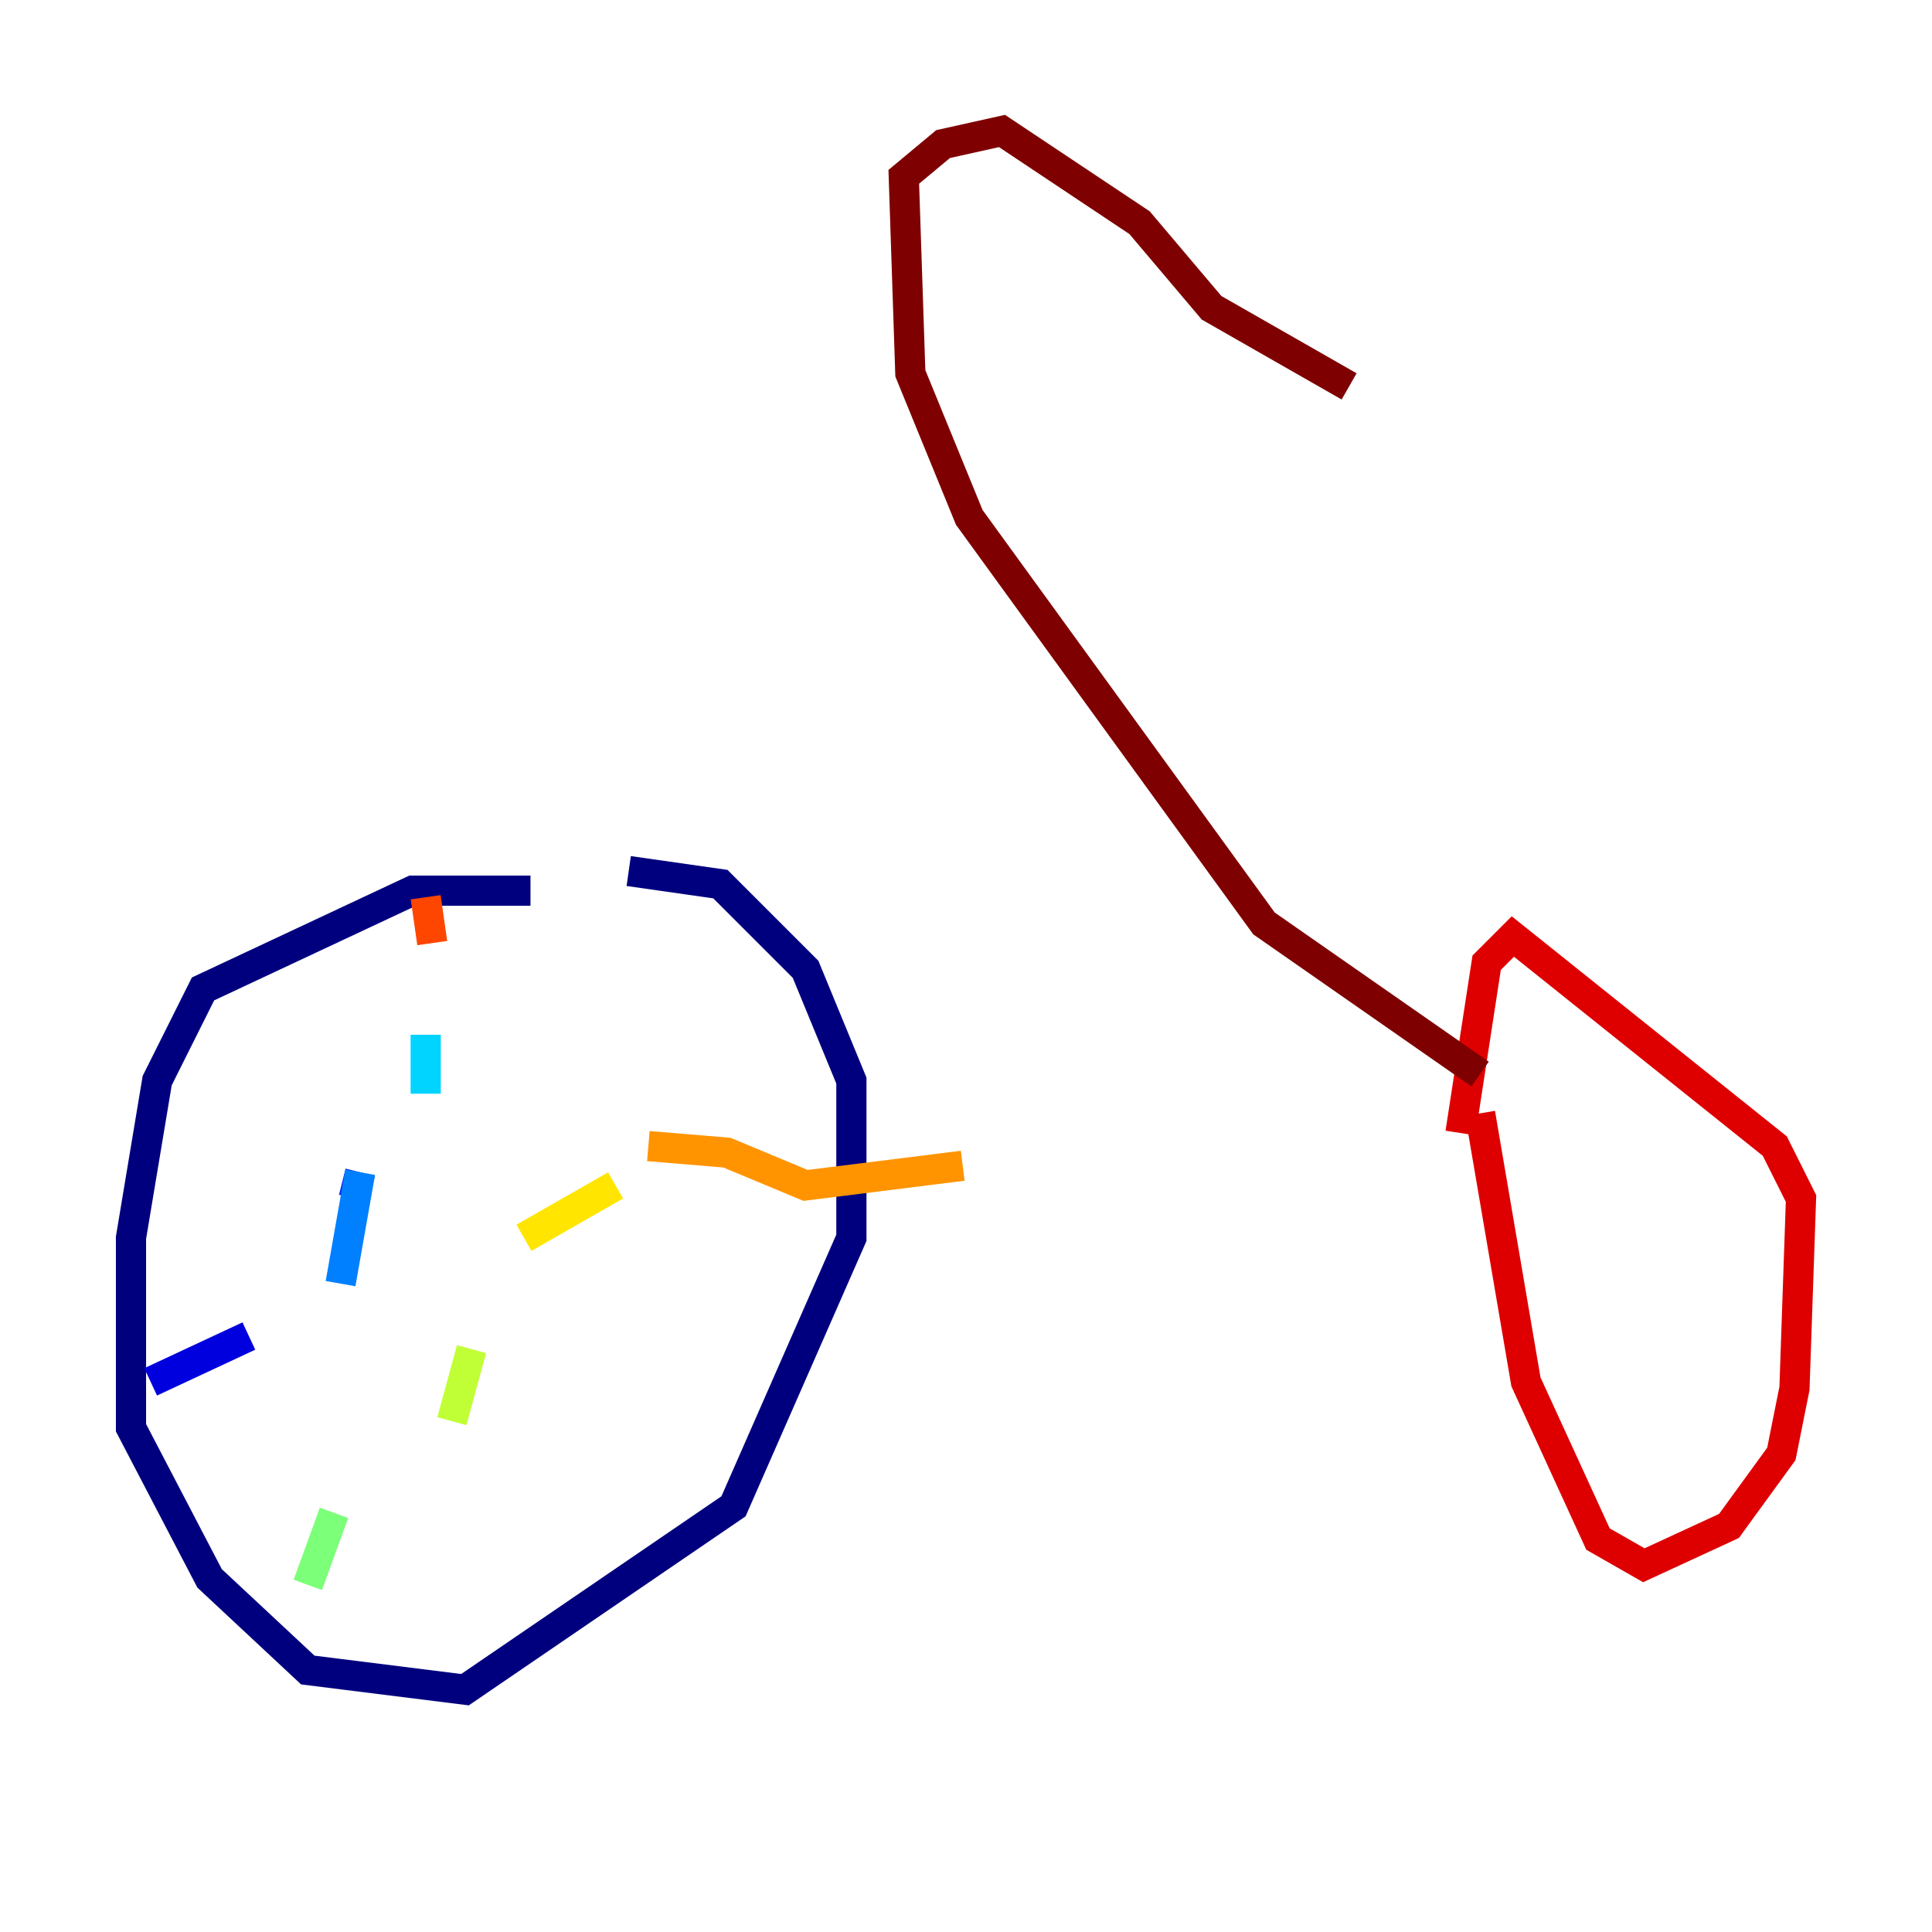 <?xml version="1.0" encoding="utf-8" ?>
<svg baseProfile="tiny" height="128" version="1.2" viewBox="0,0,128,128" width="128" xmlns="http://www.w3.org/2000/svg" xmlns:ev="http://www.w3.org/2001/xml-events" xmlns:xlink="http://www.w3.org/1999/xlink"><defs /><polyline fill="none" points="35.146,59.01 27.336,59.01 13.451,65.519 10.414,71.593 8.678,82.007 8.678,94.59 13.885,104.57 20.393,110.644 30.807,111.946 48.597,99.797 56.407,82.007 56.407,71.593 53.37,64.217 47.729,58.576 41.654,57.709" stroke="#00007f" stroke-width="2" /><polyline fill="none" points="9.98,91.552 16.488,88.515" stroke="#0000de" stroke-width="2" /><polyline fill="none" points="23.43,79.403 23.864,77.668" stroke="#0028ff" stroke-width="2" /><polyline fill="none" points="22.563,85.044 23.864,77.668" stroke="#0080ff" stroke-width="2" /><polyline fill="none" points="28.203,72.461 28.203,68.556" stroke="#00d4ff" stroke-width="2" /><polyline fill="none" points="29.939,59.878 29.939,59.878" stroke="#36ffc0" stroke-width="2" /><polyline fill="none" points="20.393,105.003 22.129,100.231" stroke="#7cff79" stroke-width="2" /><polyline fill="none" points="29.939,94.156 31.241,89.383" stroke="#c0ff36" stroke-width="2" /><polyline fill="none" points="34.712,82.007 40.786,78.536" stroke="#ffe500" stroke-width="2" /><polyline fill="none" points="42.956,75.932 48.163,76.366 53.37,78.536 63.783,77.234" stroke="#ff9400" stroke-width="2" /><polyline fill="none" points="28.637,62.481 28.203,59.444" stroke="#ff4600" stroke-width="2" /><polyline fill="none" points="98.061,73.763 101.098,91.552 105.871,101.966 108.909,103.702 114.549,101.098 118.02,96.325 118.888,91.986 119.322,79.403 117.586,75.932 100.231,62.047 98.495,63.783 96.759,75.064" stroke="#de0000" stroke-width="2" /><polyline fill="none" points="98.061,71.159 83.742,61.18 64.217,34.278 60.312,24.732 59.878,11.715 62.481,9.546 66.386,8.678 75.498,14.752 80.271,20.393 89.383,25.6" stroke="#7f0000" stroke-width="2" /></svg>